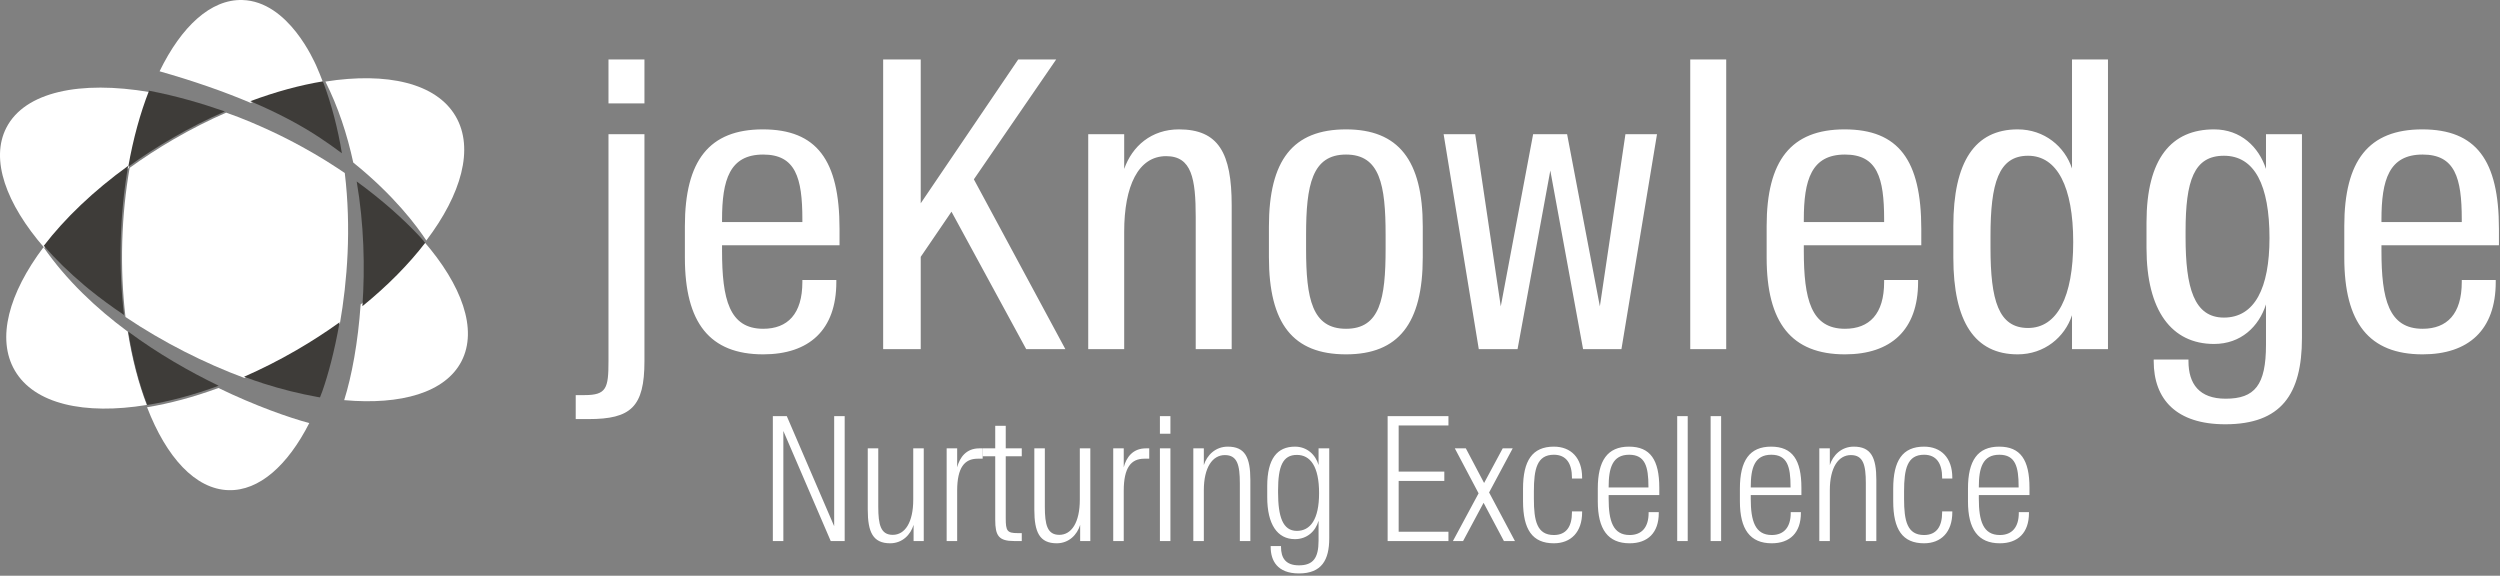 <?xml version="1.0" encoding="UTF-8"?>
<svg width="799px" height="184px" viewBox="0 0 799 184" version="1.1" xmlns="http://www.w3.org/2000/svg" xmlns:xlink="http://www.w3.org/1999/xlink">
    <rect x="0" y="0" width="799" height="184" fill="#808080" stroke="none"/>
    <!-- Generator: Sketch 49.1 (51147) - http://www.bohemiancoding.com/sketch -->
    <title>Group 27</title>
    <desc>Created with Sketch.</desc>
    <defs></defs>
    <g id="Page-1" stroke="none" stroke-width="1" fill="none" fill-rule="evenodd">
        <g id="Group-27">
            <path d="M94.858,44.501 C99.715,47.317 104.316,50.299 108.636,53.407 C110.975,66.846 112.323,83.829 110.191,101.503 C109.487,101.984 108.767,102.465 108.042,102.943 C103.202,106.137 98.024,109.168 92.55,111.996 C88.409,114.136 84.238,116.044 80.127,117.78 C77.582,118.858 74.996,119.856 72.291,120.796 C66.745,118.372 61.144,115.549 55.567,112.314 C50.575,109.42 45.854,106.348 41.432,103.146 C40.123,95.681 39.301,87.716 39.069,79.43 C38.834,71.091 39.208,63.046 40.106,55.482 C52.083,47.429 65.377,40.72 78.104,36 C83.658,38.432 89.272,41.257 94.858,44.501" id="path14" fill="#FFFFFF" fill-rule="nonzero" transform="translate(75.129, 78.398) scale(-1, 1) rotate(-180) translate(-75.129, -78.398) "></path>
            <path d="M41.152,53.548 C42.712,62.459 44.973,70.651 47.779,77.813 C25.637,81.578 7.954,77.908 2.045,66.447 C-3.192,56.295 1.904,42.142 14.192,28 C20.896,36.736 30.075,45.536 41.152,53.548" id="path16" fill="#FFFFFF" fill-rule="nonzero" transform="translate(23.89, 53.619) scale(-1, 1) rotate(-180) translate(-23.89, -53.619) "></path>
            <path d="M135.355,128.234 C130.092,121.371 123.3,114.475 115.261,107.947 C114.419,95.796 112.425,85.044 110,77.347 C128.225,75.722 142.346,79.792 147.501,89.788 C152.738,99.94 147.645,114.093 135.355,128.234" id="path18" fill="#FFFFFF" fill-rule="nonzero" transform="translate(129.773, 102.617) scale(-1, 1) rotate(-180) translate(-129.773, -102.617) "></path>
            <path d="M103.33,6.343 C102.615,8.254 101.84,10.155 101.008,12.043 C100.525,12.958 92.317,32.452 77.463,32.88 C67.357,33.17 57.969,24.42 51,10.101 C61.779,7.034 71.514,3.656 80.123,-1.8189894e-12 C88.185,3.015 96.016,5.134 103.33,6.343" id="path20" fill="#FFFFFF" fill-rule="nonzero" transform="translate(77.165, 16.443) scale(-1, 1) rotate(-180) translate(-77.165, -16.443) "></path>
            <path d="M47,150.511 C53.166,134.506 62.434,124.304 73.048,124.007 C82.833,123.732 91.95,131.925 98.846,145.446 C92.438,147.171 81.791,150.871 69.809,156.663 C61.882,153.739 54.192,151.686 47,150.511" id="path22" fill="#FFFFFF" fill-rule="nonzero" transform="translate(72.923, 140.332) scale(-1, 1) rotate(-180) translate(-72.923, -140.332) "></path>
            <path d="M13.908,130.592 C2.821,115.861 -1.176,101.372 4.704,91.22 C10.953,80.434 27.003,76.912 46.919,80.165 C44.279,87.02 42.209,94.941 40.843,103.598 C30.714,111.085 21.208,120.063 13.908,130.592" id="path24" fill="#FFFFFF" fill-rule="nonzero" transform="translate(24.46, 104.796) scale(-1, 1) rotate(-180) translate(-24.46, -104.796) "></path>
            <path d="M136.26,25 C147.502,39.827 151.579,54.427 145.662,64.638 C139.471,75.328 123.661,78.887 104,75.789 C108.057,67.725 110.956,58.934 112.903,49.912 C125.921,39.444 133.212,29.636 136.26,25" id="path26" fill="#FFFFFF" fill-rule="nonzero" transform="translate(126.184, 50.932) scale(-1, 1) rotate(-180) translate(-126.184, -50.932) "></path>
            <path d="M114,97.865 C116.336,84.25 116.686,70.395 115.825,58 C123.865,64.528 130.656,71.424 135.919,78.287 C135.267,79.036 134.597,79.787 133.906,80.535 C129.197,85.55 122.526,91.666 114,97.865" id="path28" fill="#3E3C39" fill-rule="nonzero" transform="translate(124.959, 77.932) scale(-1, 1) rotate(-180) translate(-124.959, -77.932) "></path>
            <path d="M41,129.433 C42.366,120.776 44.437,112.855 47.077,106 C54.269,107.175 61.959,109.228 69.885,112.152 C60.608,116.636 50.54,122.374 41,129.433" id="path30" fill="#3E3C39" fill-rule="nonzero" transform="translate(55.443, 117.716) scale(-1, 1) rotate(-180) translate(-55.443, -117.716) "></path>
            <path d="M94.754,118.095 C89.167,114.851 83.554,112.027 78,109.595 C80.766,108.587 82.067,108.125 84.21,107.437 C90.115,105.546 95.862,104.147 101.32,103.158 C101.494,103.127 101.668,103.095 101.839,103.067 C101.984,103.045 102.124,103.025 102.269,103 C102.54,103.689 102.806,104.395 103.068,105.106 C104.813,110.073 106.91,117.686 108.532,127.001 C104.212,123.893 99.611,120.912 94.754,118.095" id="path32" fill="#3E3C39" fill-rule="nonzero" transform="translate(93.266, 115.001) scale(-1, 1) rotate(-180) translate(-93.266, -115.001) "></path>
            <path d="M55.135,38.168 C60.712,41.402 66.313,44.226 71.859,46.65 C64.343,49.265 56.366,51.595 47.755,53.245 C47.713,53.254 47.668,53.259 47.628,53.265 C44.822,46.103 42.561,37.911 41,29 C45.422,32.202 50.143,35.273 55.135,38.168" id="path34" fill="#3E3C39" fill-rule="nonzero" transform="translate(56.429, 41.132) scale(-1, 1) rotate(-180) translate(-56.429, -41.132) "></path>
            <path d="M26.983,62.456 C27.419,62.089 27.849,61.724 28.293,61.364 C28.338,61.328 28.385,61.289 28.429,61.254 C31.98,58.373 35.739,55.615 39.634,53 C38.735,60.565 38.361,68.609 38.596,76.948 C38.829,85.234 39.651,93.199 40.959,100.665 C29.883,92.653 20.703,83.853 14,75.117 C17.704,70.864 22.06,66.601 26.983,62.456" id="path36" fill="#3E3C39" fill-rule="nonzero" transform="translate(27.48, 76.832) scale(-1, 1) rotate(-180) translate(-27.48, -76.832) "></path>
            <path d="M109.271,26 C108.013,33.669 106.056,41.409 103.206,48.989 C95.893,47.78 88.062,45.661 80,42.646 C88.3,39.123 95.555,35.339 101.68,31.334 C104.385,29.564 106.907,27.777 109.271,26" id="path38" fill="#3E3C39" fill-rule="nonzero" transform="translate(94.635, 37.495) scale(-1, 1) rotate(-180) translate(-94.635, -37.495) "></path>
            <path d="M184,133.939 L188.087,133.939 C201.624,133.939 205.966,130.108 205.966,115.421 L205.966,42.882 L194.472,42.882 L194.472,115.421 C194.472,124.105 193.834,126.276 186.81,126.276 L184,126.276 L184,133.939 Z M194.472,33.048 L205.966,33.048 L205.966,19 L194.472,19 L194.472,33.048 Z M243.921,113.25 C226.807,113.25 218.889,103.161 218.889,82.344 L218.889,72.255 C218.889,51.311 226.68,41.349 243.793,41.349 C261.034,41.349 268.313,51.183 268.313,73.149 L268.313,78.385 L230.766,78.385 L230.766,80.173 C230.766,95.626 233.065,105.077 243.921,105.077 C251.711,105.077 256.436,100.351 256.436,90.134 L256.436,89.496 L267.292,89.496 L267.292,90.134 C267.292,105.46 258.607,113.25 243.921,113.25 Z M230.766,70.212 L230.766,70.978 L256.436,70.978 L256.436,70.084 C256.436,56.802 254.265,49.395 243.921,49.395 C233.193,49.395 230.766,57.441 230.766,70.212 Z M327.978,111.59 L340.494,111.59 L311.248,57.313 L337.557,19 L325.424,19 L294.263,64.976 L294.263,19 L282.258,19 L282.258,111.59 L294.263,111.59 L294.263,82.089 L304.097,67.657 L327.978,111.59 Z M347.798,111.59 L359.292,111.59 L359.292,74.043 C359.292,59.484 363.762,49.906 372.701,49.906 C380.875,49.906 382.152,57.058 382.152,69.445 L382.152,111.59 L393.646,111.59 L393.646,65.614 C393.646,48.884 389.431,41.349 376.788,41.349 C367.976,41.349 361.846,46.713 359.292,53.993 L359.292,42.882 L347.798,42.882 L347.798,111.59 Z M430.196,105.077 C441.051,105.077 442.839,95.498 442.839,79.535 L442.839,75.065 C442.839,59.101 441.051,49.395 430.196,49.395 C419.34,49.395 417.425,59.101 417.425,75.065 L417.425,79.535 C417.425,95.498 419.34,105.077 430.196,105.077 Z M430.196,113.25 C413.21,113.25 405.548,103.416 405.548,82.216 L405.548,72.383 C405.548,51.183 413.21,41.349 430.196,41.349 C446.926,41.349 454.716,51.183 454.716,72.383 L454.716,82.216 C454.716,103.416 446.926,113.25 430.196,113.25 Z M472.62,111.59 L485.008,111.59 L495.48,54.503 L505.952,111.59 L518.212,111.59 L529.579,42.882 L519.489,42.882 L511.316,97.925 L500.844,42.882 L489.988,42.882 L479.644,97.925 L471.471,42.882 L461.381,42.882 L472.62,111.59 Z M540.203,111.59 L551.697,111.59 L551.697,19 L540.203,19 L540.203,111.59 Z M589.652,113.25 C572.538,113.25 564.62,103.161 564.62,82.344 L564.62,72.255 C564.62,51.311 572.411,41.349 589.524,41.349 C606.765,41.349 614.044,51.183 614.044,73.149 L614.044,78.385 L576.497,78.385 L576.497,80.173 C576.497,95.626 578.796,105.077 589.652,105.077 C597.442,105.077 602.167,100.351 602.167,90.134 L602.167,89.496 L613.022,89.496 L613.022,90.134 C613.022,105.46 604.338,113.25 589.652,113.25 Z M576.497,70.212 L576.497,70.978 L602.167,70.978 L602.167,70.084 C602.167,56.802 599.996,49.395 589.652,49.395 C578.924,49.395 576.497,57.441 576.497,70.212 Z M662.215,53.865 L662.215,19 L673.709,19 L673.709,111.59 L662.215,111.59 L662.215,100.734 C659.917,107.758 653.403,113.25 644.847,113.25 C631.182,113.25 624.286,102.905 624.286,82.344 L624.286,72.255 C624.286,51.694 631.182,41.349 644.847,41.349 C653.403,41.349 659.917,46.841 662.215,53.865 Z M662.599,77.363 C662.599,59.739 657.49,49.778 648.167,49.778 C638.717,49.778 636.163,58.59 636.163,75.448 L636.163,79.151 C636.163,96.009 638.717,104.821 648.167,104.821 C657.49,104.821 662.599,94.86 662.599,77.363 Z M711.183,135.599 C695.603,135.599 688.323,127.681 688.323,115.421 L688.323,114.91 L699.434,114.91 L699.434,115.421 C699.434,122.7 702.882,127.426 711.311,127.426 C720.634,127.426 724.21,123.084 724.21,110.185 L724.21,97.286 C721.911,104.438 716.164,109.929 707.607,109.929 C694.07,109.929 686.024,99.33 686.024,79.279 L686.024,71.106 C686.024,50.544 694.07,41.349 707.607,41.349 C716.164,41.349 721.911,46.968 724.21,53.993 L724.21,42.882 L735.703,42.882 L735.703,108.014 C735.703,126.021 729.063,135.599 711.183,135.599 Z M710.77,101.501 C720.603,101.501 725.329,92.05 725.329,76.086 C725.329,59.229 720.603,49.778 710.77,49.778 C701.192,49.778 698.51,57.696 698.51,73.915 L698.51,75.831 C698.51,91.922 701.192,101.501 710.77,101.501 Z M774.266,113.25 C757.153,113.25 749.235,103.161 749.235,82.344 L749.235,72.255 C749.235,51.311 757.025,41.349 774.139,41.349 C791.379,41.349 798.659,51.183 798.659,73.149 L798.659,78.385 L761.112,78.385 L761.112,80.173 C761.112,95.626 763.411,105.077 774.266,105.077 C782.057,105.077 786.782,100.351 786.782,90.134 L786.782,89.496 L797.637,89.496 L797.637,90.134 C797.637,105.46 788.953,113.25 774.266,113.25 Z M761.112,70.212 L761.112,70.978 L786.782,70.978 L786.782,70.084 C786.782,56.802 784.611,49.395 774.266,49.395 C763.539,49.395 761.112,57.441 761.112,70.212 Z" id="jeKnowledge" fill="#FFFFFF"></path>
            <path d="M247,172.919 L247,133 L251.46,133 L266.602,168.184 L266.602,133 L269.96,133 L269.96,172.919 L265.5,172.919 L250.359,137.735 L250.359,172.919 L247,172.919 Z M284.494,173.635 C278.988,173.635 277.336,170.056 277.336,162.898 L277.336,143.296 L280.695,143.296 L280.695,161.962 C280.695,167.688 281.466,170.937 285.32,170.937 C289.229,170.937 291.872,166.972 291.872,159.704 L291.872,143.296 L295.231,143.296 L295.231,172.919 L291.982,172.919 L291.982,167.743 C291.046,170.882 288.403,173.635 284.494,173.635 Z M302.551,172.919 L302.551,143.296 L305.91,143.296 L305.91,149.353 C306.736,146.104 308.883,143.296 312.958,143.296 L314.059,143.296 L314.059,146.6 L312.462,146.6 C308.278,146.6 305.91,149.408 305.91,156.841 L305.91,172.919 L302.551,172.919 Z M324.133,172.919 C319.177,172.919 318.076,171.212 318.076,166.147 L318.076,145.829 L314.002,145.829 L314.002,143.296 L318.076,143.296 L318.076,136.083 L321.435,136.083 L321.435,143.296 L326.556,143.296 L326.556,145.829 L321.435,145.829 L321.435,165.651 C321.435,169.67 321.875,170.386 325.234,170.386 L326.556,170.386 L326.556,172.919 L324.133,172.919 Z M337.73,173.635 C332.224,173.635 330.573,170.056 330.573,162.898 L330.573,143.296 L333.931,143.296 L333.931,161.962 C333.931,167.688 334.702,170.937 338.556,170.937 C342.466,170.937 345.109,166.972 345.109,159.704 L345.109,143.296 L348.467,143.296 L348.467,172.919 L345.219,172.919 L345.219,167.743 C344.283,170.882 341.64,173.635 337.73,173.635 Z M355.788,172.919 L355.788,143.296 L359.147,143.296 L359.147,149.353 C359.973,146.104 362.12,143.296 366.194,143.296 L367.296,143.296 L367.296,146.6 L365.699,146.6 C361.514,146.6 359.147,149.408 359.147,156.841 L359.147,172.919 L355.788,172.919 Z M370.707,172.919 L370.707,143.296 L374.066,143.296 L374.066,172.919 L370.707,172.919 Z M370.707,138.616 L370.707,133 L374.066,133 L374.066,138.616 L370.707,138.616 Z M381.386,172.919 L381.386,143.296 L384.745,143.296 L384.745,148.637 C385.736,145.499 388.434,142.746 392.399,142.746 C397.905,142.746 399.612,146.16 399.612,153.372 L399.612,172.919 L396.253,172.919 L396.253,154.419 C396.253,148.582 395.427,145.444 391.463,145.444 C387.498,145.444 384.745,149.408 384.745,156.676 L384.745,172.919 L381.386,172.919 Z M415.136,183.27 C408.199,183.27 406.106,179.141 406.106,174.791 L406.106,174.516 L409.41,174.516 L409.41,174.791 C409.41,178.26 410.841,180.683 415.136,180.683 C419.651,180.683 421.413,178.37 421.413,172.809 L421.413,166.422 C420.477,169.781 417.724,172.313 413.87,172.313 C408.199,172.313 405.005,167.523 405.005,158.879 L405.005,155.355 C405.005,146.6 408.199,142.746 413.87,142.746 C417.724,142.746 420.477,145.334 421.413,148.637 L421.413,143.296 L424.827,143.296 L424.827,172.038 C424.827,178.976 422.404,183.27 415.136,183.27 Z M414.476,169.67 C418.77,169.67 421.578,166.036 421.578,157.612 C421.578,149.023 418.77,145.389 414.476,145.389 C409.961,145.389 408.474,149.023 408.474,156.731 L408.474,157.392 C408.474,165.1 409.961,169.67 414.476,169.67 Z M443.488,172.919 L443.488,133 L462.924,133 L462.924,135.973 L447.012,135.973 L447.012,150.73 L461.603,150.73 L461.603,153.703 L447.012,153.703 L447.012,169.946 L462.924,169.946 L462.924,172.919 L443.488,172.919 Z M464.353,172.919 L472.557,157.667 L464.959,143.296 L468.483,143.296 L474.319,154.364 L480.266,143.296 L483.459,143.296 L475.916,157.392 L484.175,172.919 L480.651,172.919 L474.154,160.696 L467.602,172.919 L464.353,172.919 Z M496.616,173.635 C489.734,173.635 486.761,169.23 486.761,160.2 L486.761,156.181 C486.761,147.206 489.734,142.746 496.616,142.746 C502.068,142.746 505.646,146.325 505.646,152.657 L505.646,152.932 L502.398,152.932 L502.398,152.657 C502.398,148.142 500.581,145.334 496.616,145.334 C491.221,145.334 490.229,149.904 490.229,157.006 L490.229,159.429 C490.229,166.477 491.221,170.992 496.616,170.992 C500.581,170.992 502.398,168.294 502.398,163.724 L502.398,163.449 L505.646,163.449 L505.646,163.724 C505.646,170.056 502.068,173.635 496.616,173.635 Z M520.841,173.635 C513.903,173.635 510.655,169.175 510.655,160.255 L510.655,156.126 C510.655,147.206 513.738,142.746 520.621,142.746 C527.448,142.746 530.311,146.985 530.311,155.905 L530.311,158.218 L514.123,158.218 L514.123,159.429 C514.123,166.477 515.5,170.992 520.841,170.992 C524.805,170.992 526.897,168.404 526.897,163.944 L526.897,163.669 L530.146,163.669 L530.146,163.944 C530.146,170.276 526.622,173.635 520.841,173.635 Z M514.123,155.63 L514.123,155.795 L526.842,155.795 L526.842,155.52 C526.842,149.133 525.796,145.334 520.676,145.334 C515.335,145.334 514.123,149.573 514.123,155.63 Z M536.035,172.919 L536.035,133 L539.394,133 L539.394,172.919 L536.035,172.919 Z M546.715,172.919 L546.715,133 L550.073,133 L550.073,172.919 L546.715,172.919 Z M566.259,173.635 C559.321,173.635 556.072,169.175 556.072,160.255 L556.072,156.126 C556.072,147.206 559.156,142.746 566.038,142.746 C572.866,142.746 575.729,146.985 575.729,155.905 L575.729,158.218 L559.541,158.218 L559.541,159.429 C559.541,166.477 560.918,170.992 566.259,170.992 C570.223,170.992 572.315,168.404 572.315,163.944 L572.315,163.669 L575.564,163.669 L575.564,163.944 C575.564,170.276 572.04,173.635 566.259,173.635 Z M559.541,155.63 L559.541,155.795 L572.26,155.795 L572.26,155.52 C572.26,149.133 571.214,145.334 566.094,145.334 C560.753,145.334 559.541,149.573 559.541,155.63 Z M581.453,172.919 L581.453,143.296 L584.812,143.296 L584.812,148.637 C585.803,145.499 588.501,142.746 592.465,142.746 C597.971,142.746 599.678,146.16 599.678,153.372 L599.678,172.919 L596.319,172.919 L596.319,154.419 C596.319,148.582 595.494,145.444 591.529,145.444 C587.565,145.444 584.812,149.408 584.812,156.676 L584.812,172.919 L581.453,172.919 Z M614.928,173.635 C608.045,173.635 605.072,169.23 605.072,160.2 L605.072,156.181 C605.072,147.206 608.045,142.746 614.928,142.746 C620.379,142.746 623.958,146.325 623.958,152.657 L623.958,152.932 L620.709,152.932 L620.709,152.657 C620.709,148.142 618.892,145.334 614.928,145.334 C609.532,145.334 608.541,149.904 608.541,157.006 L608.541,159.429 C608.541,166.477 609.532,170.992 614.928,170.992 C618.892,170.992 620.709,168.294 620.709,163.724 L620.709,163.449 L623.958,163.449 L623.958,163.724 C623.958,170.056 620.379,173.635 614.928,173.635 Z M639.152,173.635 C632.214,173.635 628.966,169.175 628.966,160.255 L628.966,156.126 C628.966,147.206 632.049,142.746 638.932,142.746 C645.759,142.746 648.622,146.985 648.622,155.905 L648.622,158.218 L632.434,158.218 L632.434,159.429 C632.434,166.477 633.811,170.992 639.152,170.992 C643.116,170.992 645.209,168.404 645.209,163.944 L645.209,163.669 L648.457,163.669 L648.457,163.944 C648.457,170.276 644.933,173.635 639.152,173.635 Z M632.434,155.63 L632.434,155.795 L645.154,155.795 L645.154,155.52 C645.154,149.133 644.107,145.334 638.987,145.334 C633.646,145.334 632.434,149.573 632.434,155.63 Z" id="Nurturing-Excellence" fill="#FFFFFF"></path>
        </g>
    </g>
</svg>